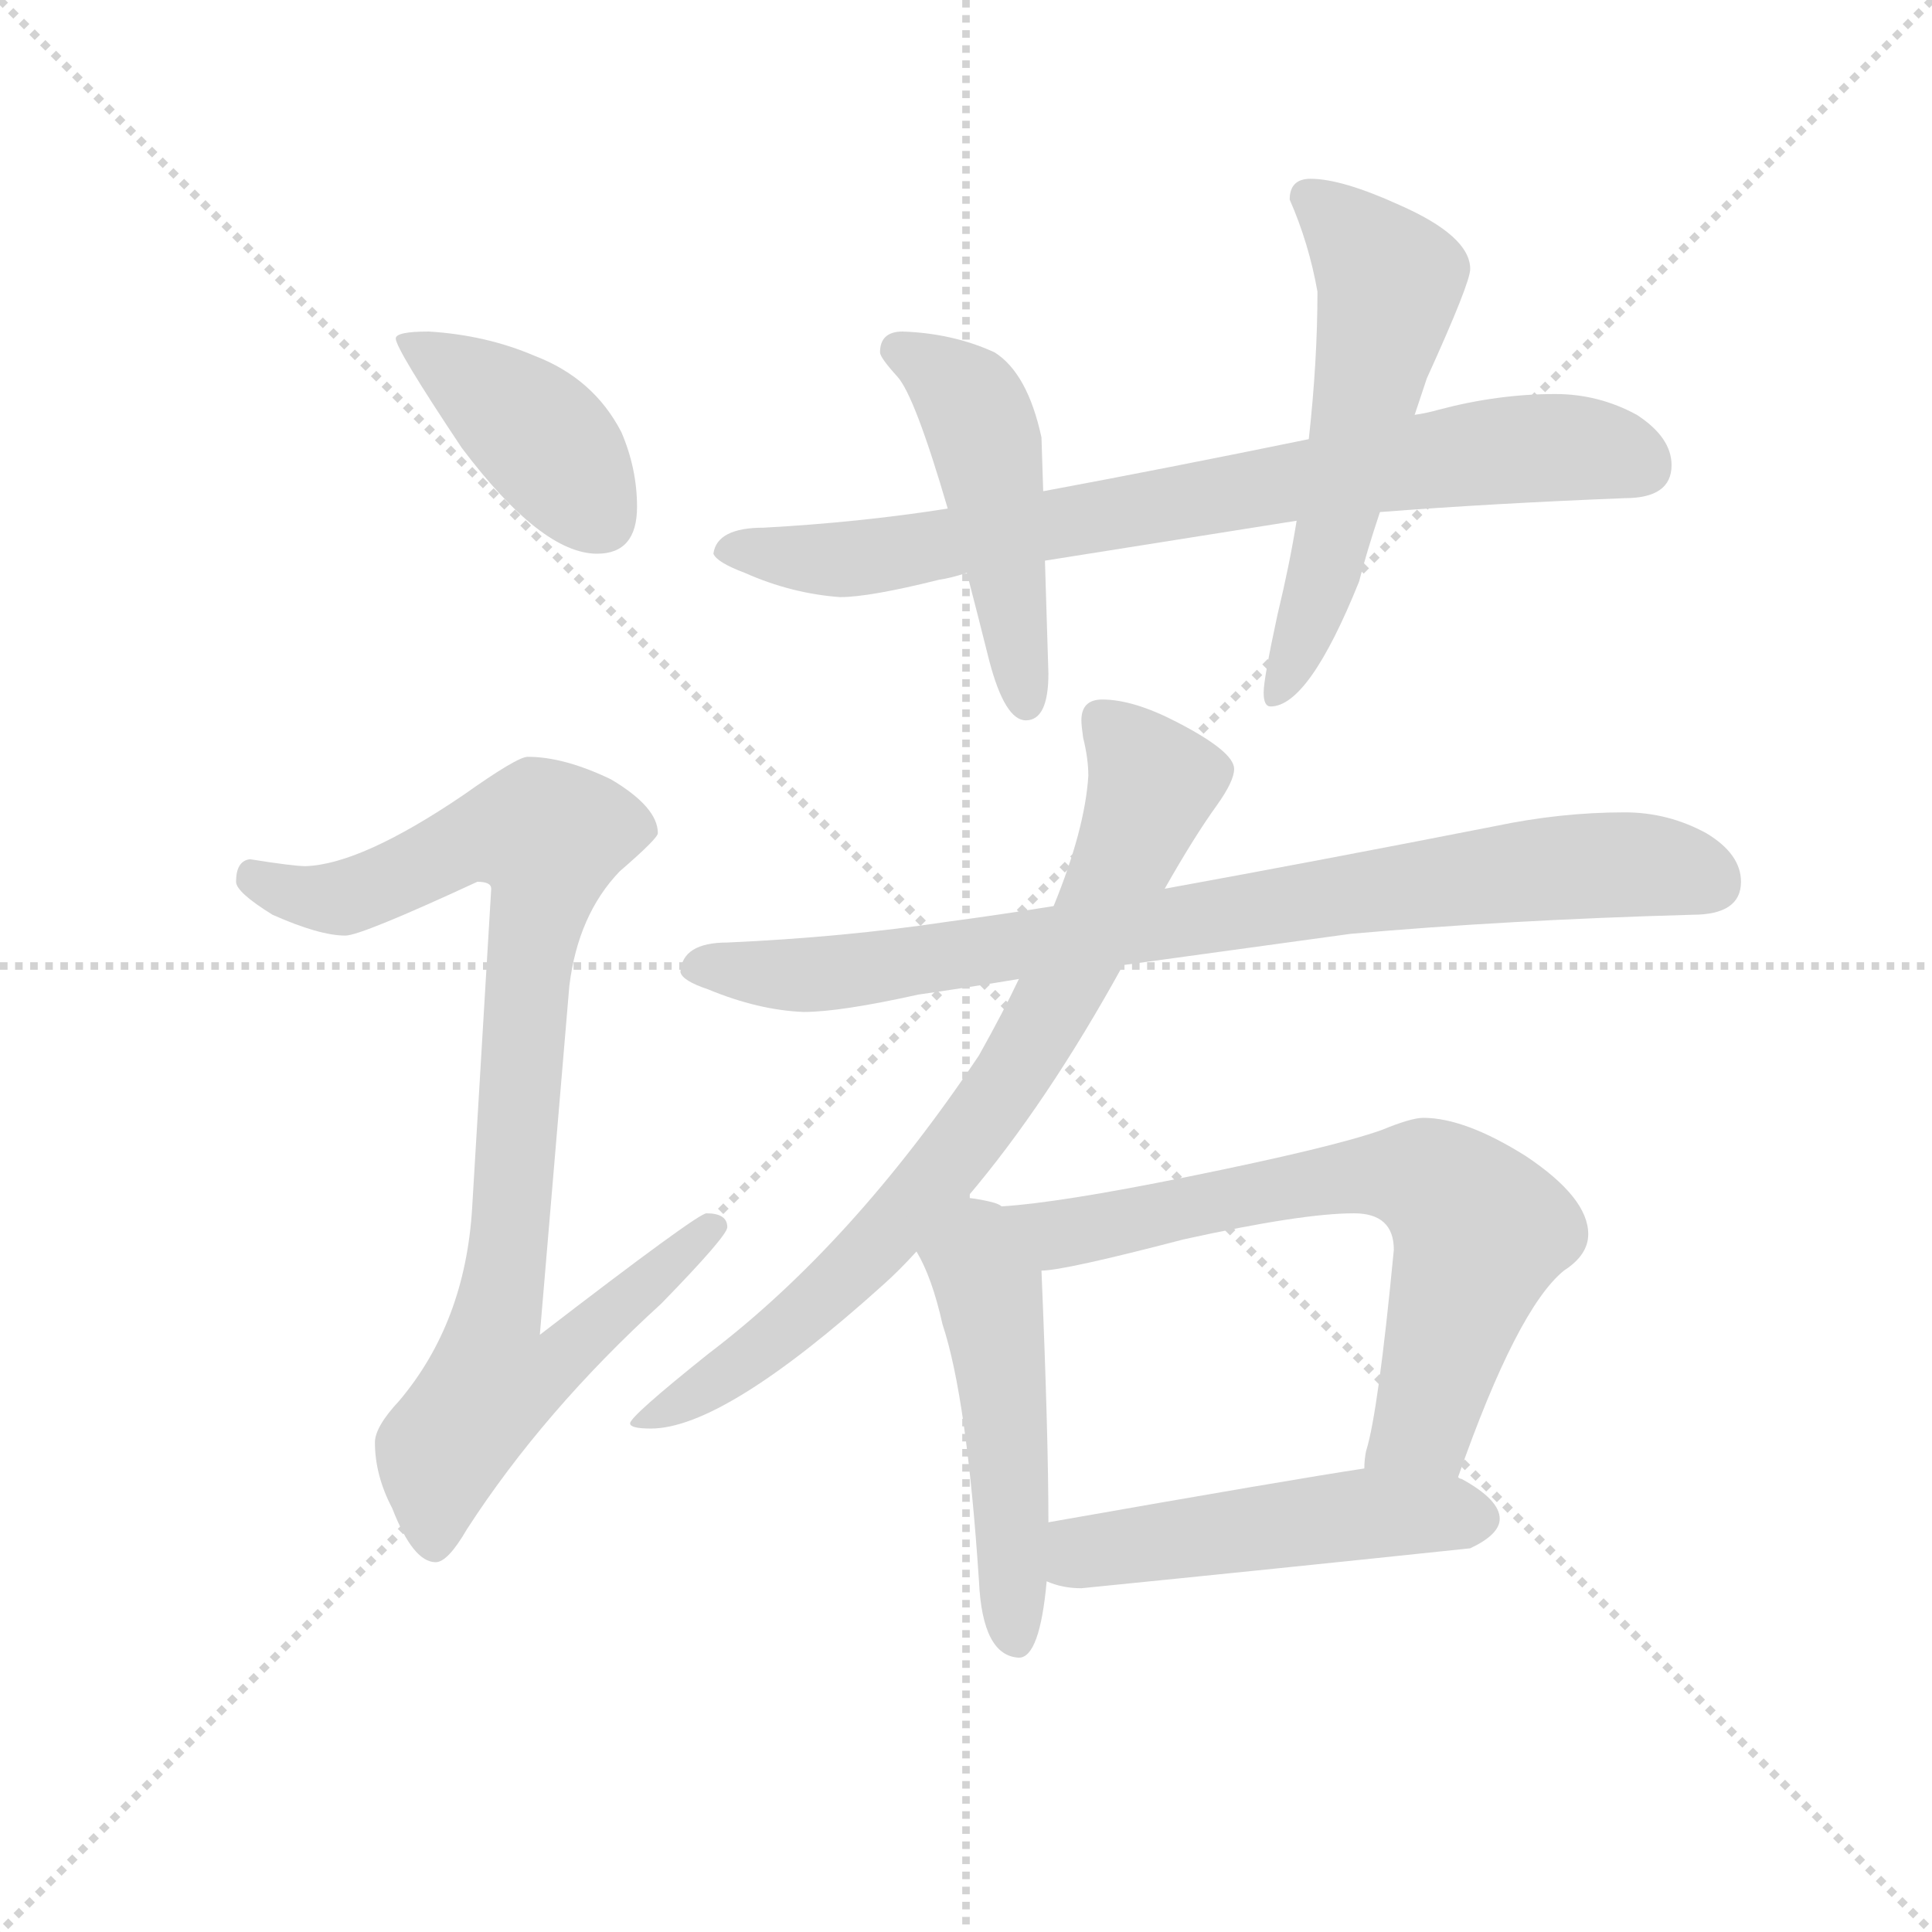 <svg version="1.1" viewBox="0 0 1024 1024" xmlns="http://www.w3.org/2000/svg">
  <g stroke="lightgray" stroke-dasharray="1,1" stroke-width="1" transform="scale(4, 4)">
    <line x1="0" y1="0" x2="256" y2="256"></line>
    <line x1="256" y1="0" x2="0" y2="256"></line>
    <line x1="128" y1="0" x2="128" y2="256"></line>
    <line x1="0" y1="128" x2="256" y2="128"></line>
  </g>
  <g transform="scale(0.92, -0.92) translate(60, -830)">
    <style type="text/css">
      
        @keyframes keyframes0 {
          from {
            stroke: blue;
            stroke-dashoffset: 412;
            stroke-width: 128;
          }
          57% {
            animation-timing-function: step-end;
            stroke: blue;
            stroke-dashoffset: 0;
            stroke-width: 128;
          }
          to {
            stroke: black;
            stroke-width: 1024;
          }
        }
        #make-me-a-hanzi-animation-0 {
          animation: keyframes0 0.585s both;
          animation-delay: 0s;
          animation-timing-function: linear;
        }
      
        @keyframes keyframes1 {
          from {
            stroke: blue;
            stroke-dashoffset: 923;
            stroke-width: 128;
          }
          75% {
            animation-timing-function: step-end;
            stroke: blue;
            stroke-dashoffset: 0;
            stroke-width: 128;
          }
          to {
            stroke: black;
            stroke-width: 1024;
          }
        }
        #make-me-a-hanzi-animation-1 {
          animation: keyframes1 1.001s both;
          animation-delay: 0.585s;
          animation-timing-function: linear;
        }
      
        @keyframes keyframes2 {
          from {
            stroke: blue;
            stroke-dashoffset: 792;
            stroke-width: 128;
          }
          72% {
            animation-timing-function: step-end;
            stroke: blue;
            stroke-dashoffset: 0;
            stroke-width: 128;
          }
          to {
            stroke: black;
            stroke-width: 1024;
          }
        }
        #make-me-a-hanzi-animation-2 {
          animation: keyframes2 0.895s both;
          animation-delay: 1.586s;
          animation-timing-function: linear;
        }
      
        @keyframes keyframes3 {
          from {
            stroke: blue;
            stroke-dashoffset: 485;
            stroke-width: 128;
          }
          61% {
            animation-timing-function: step-end;
            stroke: blue;
            stroke-dashoffset: 0;
            stroke-width: 128;
          }
          to {
            stroke: black;
            stroke-width: 1024;
          }
        }
        #make-me-a-hanzi-animation-3 {
          animation: keyframes3 0.645s both;
          animation-delay: 2.481s;
          animation-timing-function: linear;
        }
      
        @keyframes keyframes4 {
          from {
            stroke: blue;
            stroke-dashoffset: 573;
            stroke-width: 128;
          }
          65% {
            animation-timing-function: step-end;
            stroke: blue;
            stroke-dashoffset: 0;
            stroke-width: 128;
          }
          to {
            stroke: black;
            stroke-width: 1024;
          }
        }
        #make-me-a-hanzi-animation-4 {
          animation: keyframes4 0.716s both;
          animation-delay: 3.126s;
          animation-timing-function: linear;
        }
      
        @keyframes keyframes5 {
          from {
            stroke: blue;
            stroke-dashoffset: 848;
            stroke-width: 128;
          }
          73% {
            animation-timing-function: step-end;
            stroke: blue;
            stroke-dashoffset: 0;
            stroke-width: 128;
          }
          to {
            stroke: black;
            stroke-width: 1024;
          }
        }
        #make-me-a-hanzi-animation-5 {
          animation: keyframes5 0.94s both;
          animation-delay: 3.842s;
          animation-timing-function: linear;
        }
      
        @keyframes keyframes6 {
          from {
            stroke: blue;
            stroke-dashoffset: 789;
            stroke-width: 128;
          }
          72% {
            animation-timing-function: step-end;
            stroke: blue;
            stroke-dashoffset: 0;
            stroke-width: 128;
          }
          to {
            stroke: black;
            stroke-width: 1024;
          }
        }
        #make-me-a-hanzi-animation-6 {
          animation: keyframes6 0.892s both;
          animation-delay: 4.782s;
          animation-timing-function: linear;
        }
      
        @keyframes keyframes7 {
          from {
            stroke: blue;
            stroke-dashoffset: 501;
            stroke-width: 128;
          }
          62% {
            animation-timing-function: step-end;
            stroke: blue;
            stroke-dashoffset: 0;
            stroke-width: 128;
          }
          to {
            stroke: black;
            stroke-width: 1024;
          }
        }
        #make-me-a-hanzi-animation-7 {
          animation: keyframes7 0.658s both;
          animation-delay: 5.674s;
          animation-timing-function: linear;
        }
      
        @keyframes keyframes8 {
          from {
            stroke: blue;
            stroke-dashoffset: 694;
            stroke-width: 128;
          }
          69% {
            animation-timing-function: step-end;
            stroke: blue;
            stroke-dashoffset: 0;
            stroke-width: 128;
          }
          to {
            stroke: black;
            stroke-width: 1024;
          }
        }
        #make-me-a-hanzi-animation-8 {
          animation: keyframes8 0.815s both;
          animation-delay: 6.332s;
          animation-timing-function: linear;
        }
      
        @keyframes keyframes9 {
          from {
            stroke: blue;
            stroke-dashoffset: 503;
            stroke-width: 128;
          }
          62% {
            animation-timing-function: step-end;
            stroke: blue;
            stroke-dashoffset: 0;
            stroke-width: 128;
          }
          to {
            stroke: black;
            stroke-width: 1024;
          }
        }
        #make-me-a-hanzi-animation-9 {
          animation: keyframes9 0.659s both;
          animation-delay: 7.147s;
          animation-timing-function: linear;
        }
      
    </style>
    
      <path d="M 187 639 Q 168 639 168 635 Q 168 629 206 572 Q 252 511 284 511 Q 307 511 307 538 Q 307 560 298 581 Q 282 612 248 625 Q 220 637 187 639 Z" fill="lightgray"></path>
    
      <path d="M 244 394 Q 238 394 207 372 Q 148 332 116 331 Q 109 331 84 335 Q 76 334 76 322 Q 76 316 97 303 Q 124 291 139 291 Q 148 291 215 322 Q 223 322 223 318 L 212 134 Q 208 68 170 23 Q 156 8 156 -1 Q 156 -20 166 -39 Q 178 -70 191 -70 Q 198 -70 209 -51 Q 253 17 321 79 Q 359 118 359 123 Q 359 131 347 131 Q 342 131 251 61 L 268 262 Q 273 303 297 328 Q 319 347 319 350 Q 319 365 292 381 Q 265 394 244 394 Z" fill="lightgray"></path>
    
      <path d="M 836 603 Q 803 603 769 594 Q 762 592 755 591 L 694 577 Q 611 560 541 547 L 486 537 Q 435 529 380 526 Q 353 526 351 511 Q 353 506 369 500 Q 396 488 424 486 Q 441 486 481 496 Q 488 497 497 500 L 542 507 Q 605 517 687 530 L 735 535 Q 800 540 876 543 Q 903 543 903 562 Q 903 578 883 591 Q 861 603 836 603 Z" fill="lightgray"></path>
    
      <path d="M 541 547 L 540 578 Q 532 615 513 627 Q 489 638 460 639 Q 447 639 447 627 Q 447 624 457 613 Q 467 602 486 537 L 497 500 Q 503 477 510 449 Q 519 415 531 415 Q 544 415 544 442 L 542 507 L 541 547 Z" fill="lightgray"></path>
    
      <path d="M 755 591 Q 758 600 762 612 Q 787 667 787 675 Q 787 694 746 712 Q 713 727 695 727 Q 683 727 683 715 Q 694 690 699 662 Q 699 622 694 577 L 687 530 Q 683 505 676 476 Q 668 439 668 431 Q 668 423 672 423 Q 694 423 723 495 Q 727 511 735 535 L 755 591 Z" fill="lightgray"></path>
    
      <path d="M 547 308 Q 516 303 486 299 Q 426 290 359 287 Q 333 287 332 270 Q 333 265 348 260 Q 377 248 403 247 Q 424 247 469 257 Q 497 261 527 266 L 587 274 Q 645 282 718 292 Q 808 300 915 303 Q 943 303 943 322 Q 943 338 923 350 Q 901 362 876 362 Q 839 362 801 354 Q 699 334 611 318 L 547 308 Z" fill="lightgray"></path>
    
      <path d="M 575 427 Q 563 427 563 415 Q 563 412 564 405 Q 567 393 567 383 Q 565 352 547 308 L 527 266 Q 518 247 504 222 Q 431 113 348 50 Q 303 14 303 10 Q 303 7 315 7 Q 357 7 449 90 Q 458 98 468 109 L 497 140 Q 543 194 587 274 L 611 318 Q 628 348 641 366 Q 651 380 651 387 Q 651 397 618 414 Q 593 427 575 427 Z" fill="lightgray"></path>
    
      <path d="M 468 109 Q 477 94 483 67 Q 497 25 504 -81 Q 506 -124 527 -125 Q 539 -125 543 -81 L 544 -47 Q 544 3 540 98 C 539 127 539 127 517 135 Q 516 136 513 137 Q 506 139 497 140 C 467 144 454 136 468 109 Z" fill="lightgray"></path>
    
      <path d="M 780 -21 Q 814 76 841 98 Q 855 107 855 119 Q 855 140 819 164 Q 784 186 760 186 Q 753 186 736 179 Q 708 169 624 152 Q 550 137 517 135 C 487 132 510 94 540 98 Q 553 98 622 116 Q 690 131 720 131 Q 743 131 743 110 Q 734 16 727 -6 Q 726 -11 726 -16 C 721 -46 770 -49 780 -21 Z" fill="lightgray"></path>
    
      <path d="M 543 -81 Q 552 -85 563 -85 Q 673 -74 787 -62 Q 804 -54 804 -45 Q 804 -34 782 -22 Q 781 -22 780 -21 C 761 -11 756 -11 726 -16 Q 686 -22 544 -47 C 514 -52 515 -72 543 -81 Z" fill="lightgray"></path>
    
    
      <clipPath id="make-me-a-hanzi-clip-0">
        <path d="M 187 639 Q 168 639 168 635 Q 168 629 206 572 Q 252 511 284 511 Q 307 511 307 538 Q 307 560 298 581 Q 282 612 248 625 Q 220 637 187 639 Z"></path>
      </clipPath>
      <path clip-path="url(#make-me-a-hanzi-clip-0)" d="M 172 634 L 252 578 L 286 531" fill="none" id="make-me-a-hanzi-animation-0" stroke-dasharray="284 568" stroke-linecap="round"></path>
    
      <clipPath id="make-me-a-hanzi-clip-1">
        <path d="M 244 394 Q 238 394 207 372 Q 148 332 116 331 Q 109 331 84 335 Q 76 334 76 322 Q 76 316 97 303 Q 124 291 139 291 Q 148 291 215 322 Q 223 322 223 318 L 212 134 Q 208 68 170 23 Q 156 8 156 -1 Q 156 -20 166 -39 Q 178 -70 191 -70 Q 198 -70 209 -51 Q 253 17 321 79 Q 359 118 359 123 Q 359 131 347 131 Q 342 131 251 61 L 268 262 Q 273 303 297 328 Q 319 347 319 350 Q 319 365 292 381 Q 265 394 244 394 Z"></path>
      </clipPath>
      <path clip-path="url(#make-me-a-hanzi-clip-1)" d="M 87 324 L 112 314 L 141 313 L 212 347 L 256 348 L 226 71 L 263 68 L 271 58 L 255 40 L 223 34 L 194 -6 L 190 -60" fill="none" id="make-me-a-hanzi-animation-1" stroke-dasharray="795 1590" stroke-linecap="round"></path>
    
      <clipPath id="make-me-a-hanzi-clip-2">
        <path d="M 836 603 Q 803 603 769 594 Q 762 592 755 591 L 694 577 Q 611 560 541 547 L 486 537 Q 435 529 380 526 Q 353 526 351 511 Q 353 506 369 500 Q 396 488 424 486 Q 441 486 481 496 Q 488 497 497 500 L 542 507 Q 605 517 687 530 L 735 535 Q 800 540 876 543 Q 903 543 903 562 Q 903 578 883 591 Q 861 603 836 603 Z"></path>
      </clipPath>
      <path clip-path="url(#make-me-a-hanzi-clip-2)" d="M 358 513 L 419 508 L 467 513 L 807 571 L 849 572 L 887 561" fill="none" id="make-me-a-hanzi-animation-2" stroke-dasharray="664 1328" stroke-linecap="round"></path>
    
      <clipPath id="make-me-a-hanzi-clip-3">
        <path d="M 541 547 L 540 578 Q 532 615 513 627 Q 489 638 460 639 Q 447 639 447 627 Q 447 624 457 613 Q 467 602 486 537 L 497 500 Q 503 477 510 449 Q 519 415 531 415 Q 544 415 544 442 L 542 507 L 541 547 Z"></path>
      </clipPath>
      <path clip-path="url(#make-me-a-hanzi-clip-3)" d="M 457 629 L 488 610 L 503 589 L 531 425" fill="none" id="make-me-a-hanzi-animation-3" stroke-dasharray="357 714" stroke-linecap="round"></path>
    
      <clipPath id="make-me-a-hanzi-clip-4">
        <path d="M 755 591 Q 758 600 762 612 Q 787 667 787 675 Q 787 694 746 712 Q 713 727 695 727 Q 683 727 683 715 Q 694 690 699 662 Q 699 622 694 577 L 687 530 Q 683 505 676 476 Q 668 439 668 431 Q 668 423 672 423 Q 694 423 723 495 Q 727 511 735 535 L 755 591 Z"></path>
      </clipPath>
      <path clip-path="url(#make-me-a-hanzi-clip-4)" d="M 694 717 L 741 668 L 701 491 L 674 429" fill="none" id="make-me-a-hanzi-animation-4" stroke-dasharray="445 890" stroke-linecap="round"></path>
    
      <clipPath id="make-me-a-hanzi-clip-5">
        <path d="M 547 308 Q 516 303 486 299 Q 426 290 359 287 Q 333 287 332 270 Q 333 265 348 260 Q 377 248 403 247 Q 424 247 469 257 Q 497 261 527 266 L 587 274 Q 645 282 718 292 Q 808 300 915 303 Q 943 303 943 322 Q 943 338 923 350 Q 901 362 876 362 Q 839 362 801 354 Q 699 334 611 318 L 547 308 Z"></path>
      </clipPath>
      <path clip-path="url(#make-me-a-hanzi-clip-5)" d="M 341 273 L 427 270 L 826 329 L 897 331 L 927 321" fill="none" id="make-me-a-hanzi-animation-5" stroke-dasharray="720 1440" stroke-linecap="round"></path>
    
      <clipPath id="make-me-a-hanzi-clip-6">
        <path d="M 575 427 Q 563 427 563 415 Q 563 412 564 405 Q 567 393 567 383 Q 565 352 547 308 L 527 266 Q 518 247 504 222 Q 431 113 348 50 Q 303 14 303 10 Q 303 7 315 7 Q 357 7 449 90 Q 458 98 468 109 L 497 140 Q 543 194 587 274 L 611 318 Q 628 348 641 366 Q 651 380 651 387 Q 651 397 618 414 Q 593 427 575 427 Z"></path>
      </clipPath>
      <path clip-path="url(#make-me-a-hanzi-clip-6)" d="M 574 417 L 604 379 L 579 314 L 525 213 L 429 95 L 356 36 L 309 9" fill="none" id="make-me-a-hanzi-animation-6" stroke-dasharray="661 1322" stroke-linecap="round"></path>
    
      <clipPath id="make-me-a-hanzi-clip-7">
        <path d="M 468 109 Q 477 94 483 67 Q 497 25 504 -81 Q 506 -124 527 -125 Q 539 -125 543 -81 L 544 -47 Q 544 3 540 98 C 539 127 539 127 517 135 Q 516 136 513 137 Q 506 139 497 140 C 467 144 454 136 468 109 Z"></path>
      </clipPath>
      <path clip-path="url(#make-me-a-hanzi-clip-7)" d="M 500 128 L 517 34 L 525 -115" fill="none" id="make-me-a-hanzi-animation-7" stroke-dasharray="373 746" stroke-linecap="round"></path>
    
      <clipPath id="make-me-a-hanzi-clip-8">
        <path d="M 780 -21 Q 814 76 841 98 Q 855 107 855 119 Q 855 140 819 164 Q 784 186 760 186 Q 753 186 736 179 Q 708 169 624 152 Q 550 137 517 135 C 487 132 510 94 540 98 Q 553 98 622 116 Q 690 131 720 131 Q 743 131 743 110 Q 734 16 727 -6 Q 726 -11 726 -16 C 721 -46 770 -49 780 -21 Z"></path>
      </clipPath>
      <path clip-path="url(#make-me-a-hanzi-clip-8)" d="M 523 130 L 550 119 L 718 152 L 754 153 L 769 147 L 793 120 L 760 10 L 733 -12" fill="none" id="make-me-a-hanzi-animation-8" stroke-dasharray="566 1132" stroke-linecap="round"></path>
    
      <clipPath id="make-me-a-hanzi-clip-9">
        <path d="M 543 -81 Q 552 -85 563 -85 Q 673 -74 787 -62 Q 804 -54 804 -45 Q 804 -34 782 -22 Q 781 -22 780 -21 C 761 -11 756 -11 726 -16 Q 686 -22 544 -47 C 514 -52 515 -72 543 -81 Z"></path>
      </clipPath>
      <path clip-path="url(#make-me-a-hanzi-clip-9)" d="M 550 -76 L 563 -65 L 622 -55 L 726 -42 L 791 -44" fill="none" id="make-me-a-hanzi-animation-9" stroke-dasharray="375 750" stroke-linecap="round"></path>
    
  </g>
</svg>